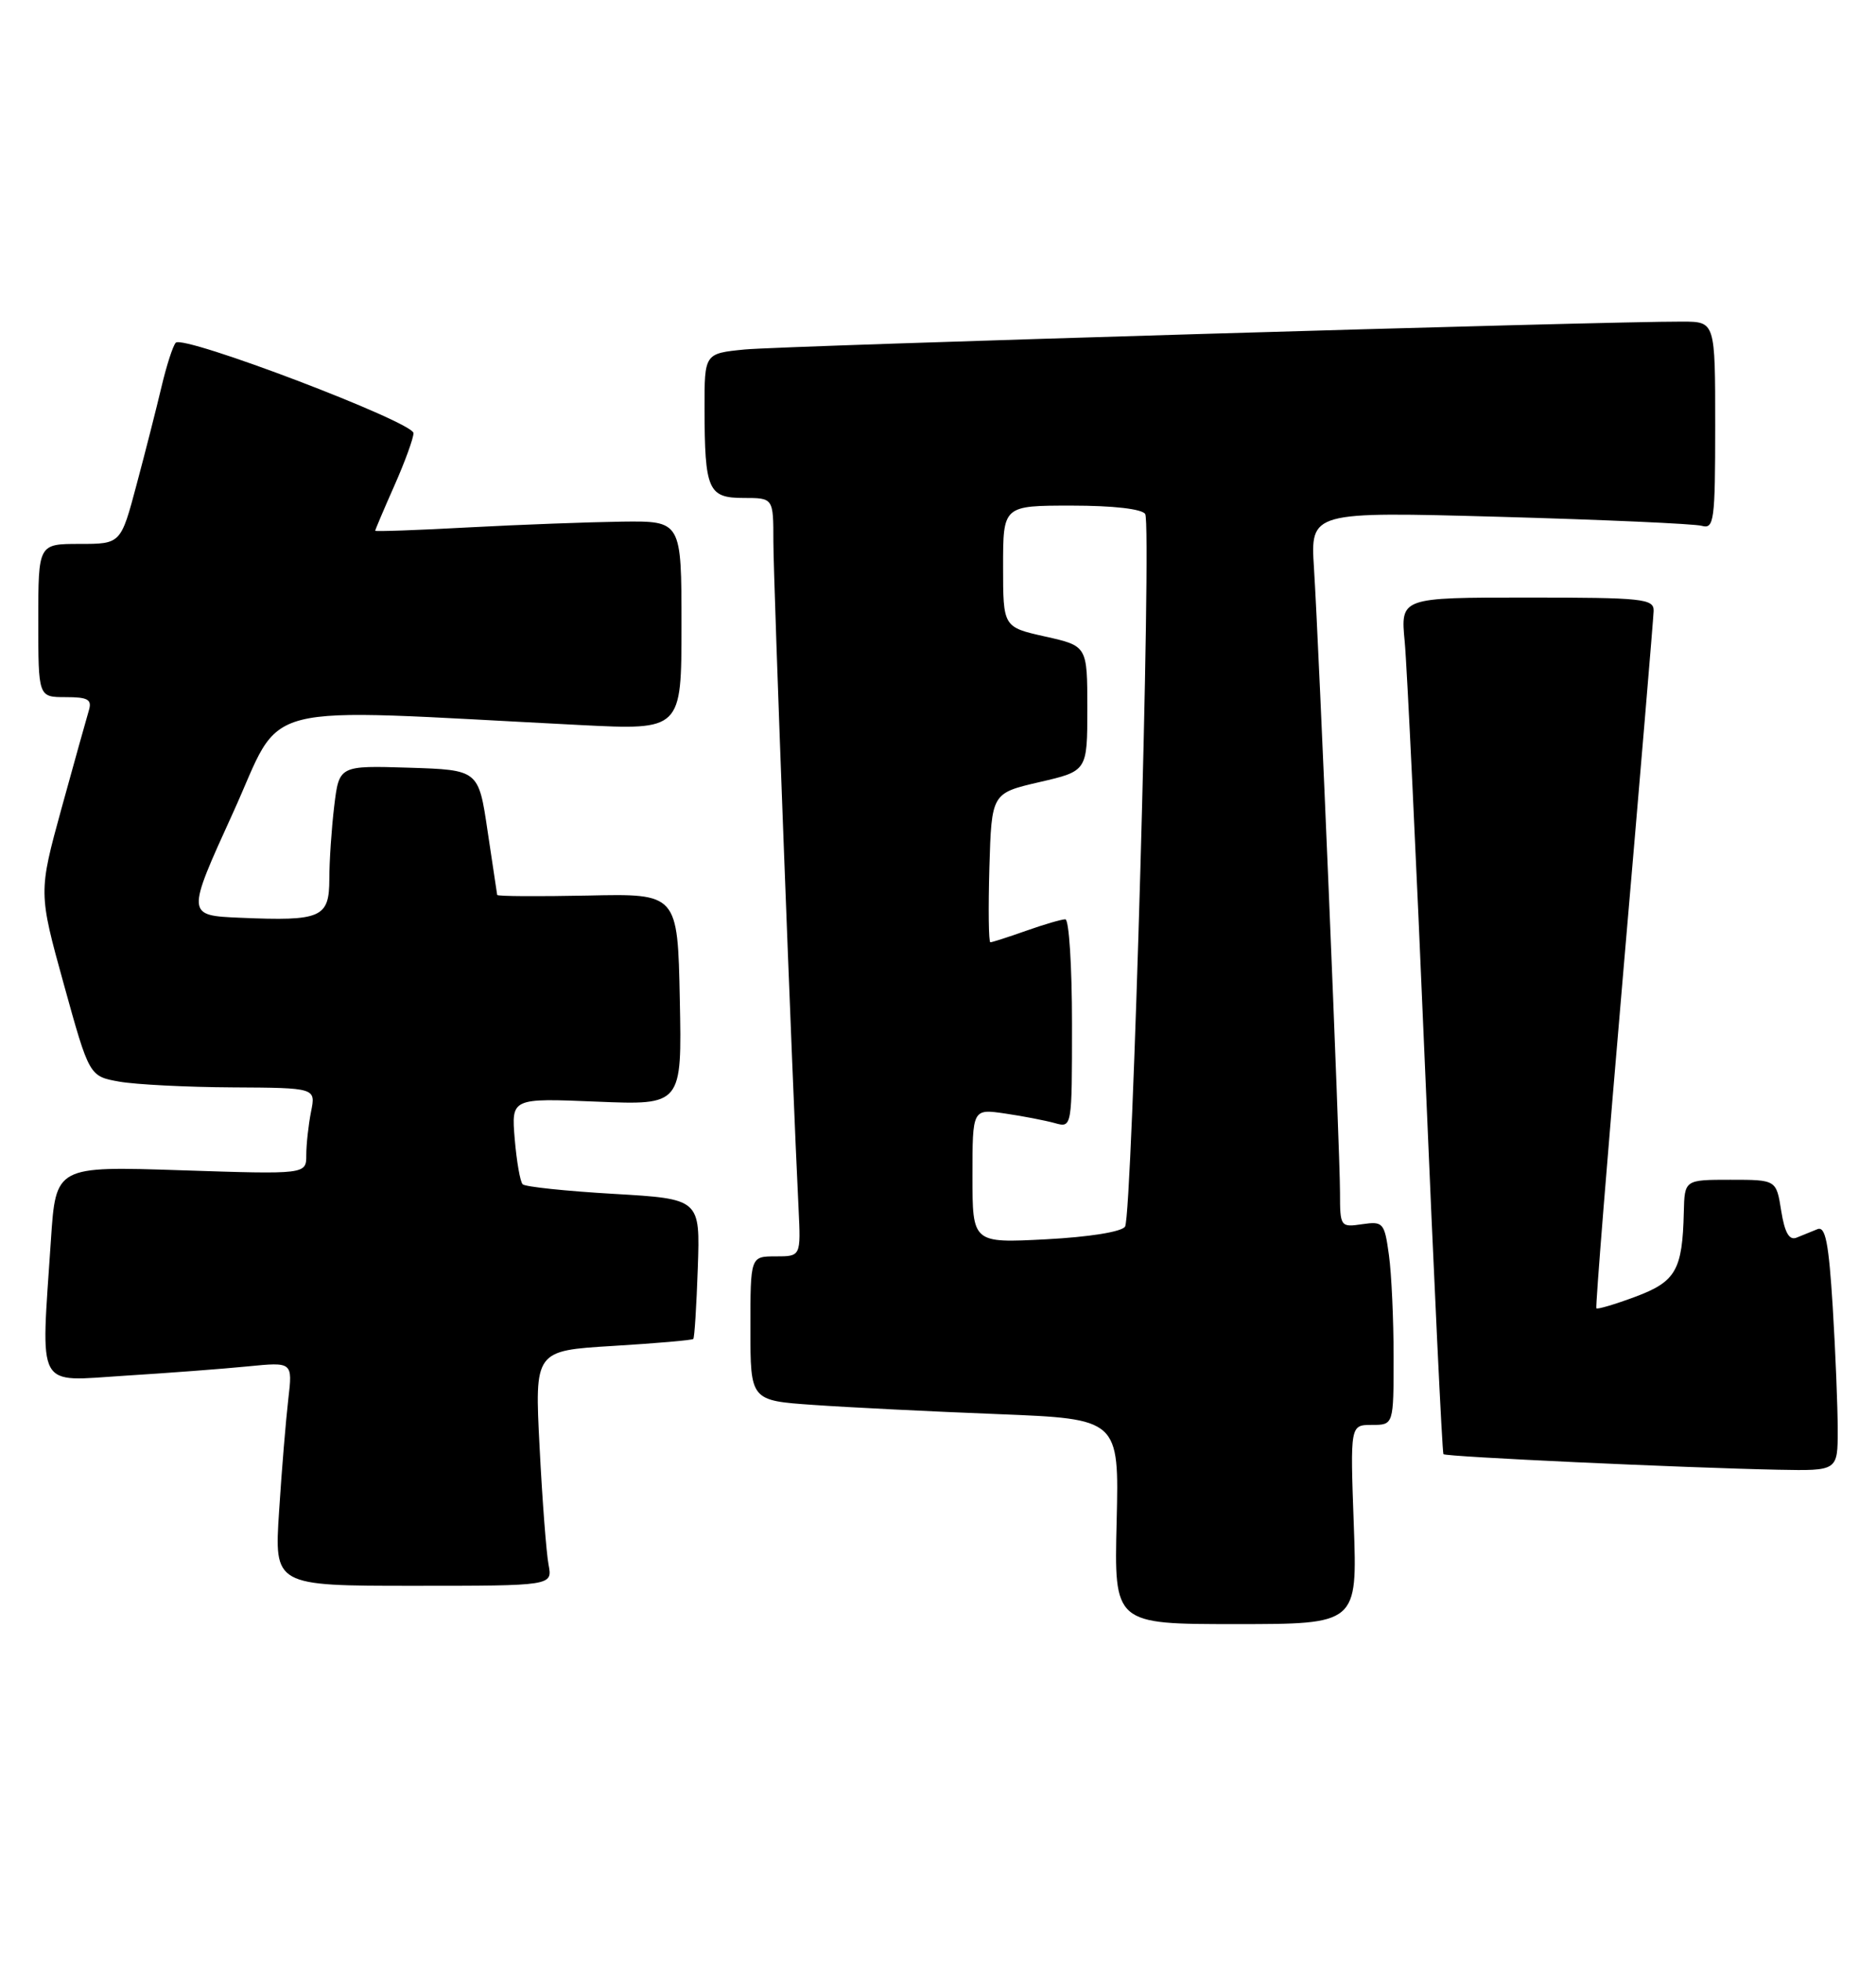 <?xml version="1.0" encoding="UTF-8" standalone="no"?>
<!DOCTYPE svg PUBLIC "-//W3C//DTD SVG 1.1//EN" "http://www.w3.org/Graphics/SVG/1.1/DTD/svg11.dtd" >
<svg xmlns="http://www.w3.org/2000/svg" xmlns:xlink="http://www.w3.org/1999/xlink" version="1.1" viewBox="0 0 245 256">
 <g >
 <path fill="currentColor"
d=" M 176.80 199.00 C 176.33 186.00 176.33 186.00 179.16 186.00 C 182.00 186.00 182.00 186.00 182.00 177.14 C 182.00 172.27 181.73 166.28 181.39 163.83 C 180.81 159.60 180.64 159.40 177.89 159.80 C 175.06 160.22 175.00 160.13 175.00 155.66 C 175.00 150.24 172.27 84.72 171.60 74.14 C 171.14 66.78 171.14 66.78 195.82 67.46 C 209.39 67.84 221.29 68.37 222.25 68.64 C 223.85 69.09 224.00 68.01 224.00 55.57 C 224.00 42.00 224.00 42.00 219.75 41.98 C 209.98 41.93 102.07 45.14 97.25 45.62 C 92.00 46.14 92.00 46.14 92.01 53.32 C 92.03 63.99 92.48 65.00 97.12 65.00 C 101.00 65.00 101.00 65.00 101.00 70.67 C 101.00 75.70 103.48 141.54 104.29 157.75 C 104.59 164.00 104.59 164.00 101.30 164.00 C 98.00 164.00 98.00 164.00 98.00 173.41 C 98.00 182.82 98.00 182.82 106.25 183.39 C 110.79 183.71 121.62 184.25 130.33 184.59 C 146.15 185.22 146.15 185.22 145.83 198.61 C 145.50 212.00 145.50 212.00 161.38 212.00 C 177.27 212.00 177.27 212.00 176.80 199.00 Z  M 71.64 204.25 C 71.35 202.74 70.82 195.83 70.47 188.91 C 69.82 176.31 69.82 176.31 80.04 175.69 C 85.66 175.35 90.39 174.94 90.54 174.78 C 90.70 174.63 90.96 170.45 91.13 165.50 C 91.44 156.50 91.44 156.50 80.15 155.84 C 73.94 155.48 68.59 154.92 68.26 154.59 C 67.93 154.27 67.47 151.60 67.22 148.67 C 66.78 143.34 66.78 143.34 77.92 143.80 C 89.06 144.26 89.06 144.26 88.78 130.45 C 88.50 116.64 88.50 116.64 76.75 116.90 C 70.29 117.03 64.97 117.00 64.93 116.82 C 64.90 116.65 64.34 112.90 63.68 108.50 C 62.50 100.50 62.50 100.50 53.39 100.21 C 44.29 99.93 44.29 99.93 43.65 105.21 C 43.30 108.12 43.01 112.40 43.01 114.73 C 43.00 119.80 41.99 120.25 31.40 119.80 C 24.32 119.50 24.32 119.50 30.41 106.14 C 37.21 91.22 32.41 92.44 75.75 94.64 C 89.00 95.31 89.00 95.31 89.00 81.65 C 89.00 68.00 89.00 68.00 81.25 68.09 C 76.99 68.15 67.99 68.48 61.25 68.84 C 54.51 69.21 49.00 69.40 49.00 69.28 C 49.00 69.16 50.12 66.51 51.50 63.40 C 52.88 60.29 54.00 57.21 54.00 56.54 C 54.00 55.09 23.91 43.65 22.95 44.74 C 22.57 45.16 21.74 47.75 21.09 50.50 C 20.44 53.25 18.98 58.99 17.84 63.25 C 15.78 71.00 15.78 71.00 10.39 71.00 C 5.00 71.00 5.00 71.00 5.00 81.00 C 5.00 91.00 5.00 91.00 8.57 91.00 C 11.50 91.00 12.04 91.31 11.60 92.75 C 11.31 93.71 9.71 99.45 8.04 105.50 C 5.02 116.50 5.02 116.50 8.34 128.50 C 11.66 140.49 11.66 140.49 15.58 141.19 C 17.74 141.57 24.39 141.91 30.38 141.94 C 41.25 142.00 41.25 142.00 40.62 145.12 C 40.28 146.84 40.00 149.39 40.00 150.77 C 40.00 153.30 40.00 153.30 23.64 152.76 C 7.29 152.22 7.29 152.22 6.65 161.86 C 5.33 181.74 4.56 180.31 16.25 179.58 C 21.89 179.23 29.14 178.68 32.36 178.36 C 38.22 177.78 38.22 177.78 37.65 182.64 C 37.34 185.31 36.79 191.89 36.45 197.25 C 35.81 207.00 35.81 207.00 53.99 207.00 C 72.16 207.00 72.16 207.00 71.64 204.25 Z  M 240.00 186.66 C 240.00 183.72 239.71 176.49 239.35 170.61 C 238.83 162.22 238.40 160.02 237.35 160.45 C 236.61 160.75 235.39 161.25 234.64 161.55 C 233.67 161.95 233.08 160.93 232.62 158.05 C 231.98 154.00 231.98 154.00 225.99 154.00 C 220.00 154.00 220.00 154.00 219.90 158.25 C 219.72 165.80 218.86 167.30 213.57 169.27 C 210.91 170.26 208.62 170.94 208.48 170.78 C 208.34 170.63 209.96 150.48 212.07 126.00 C 214.18 101.52 215.93 80.71 215.96 79.75 C 216.00 78.15 214.56 78.00 199.45 78.00 C 182.90 78.00 182.90 78.00 183.45 83.75 C 183.75 86.91 184.95 112.00 186.11 139.50 C 187.27 167.00 188.35 189.64 188.51 189.82 C 188.83 190.16 219.83 191.60 232.25 191.85 C 240.00 192.00 240.00 192.00 240.00 186.66 Z  M 127.00 153.50 C 127.00 144.73 127.00 144.73 131.25 145.35 C 133.59 145.69 136.51 146.26 137.75 146.60 C 140.00 147.23 140.00 147.23 140.00 133.62 C 140.00 126.13 139.61 120.00 139.13 120.00 C 138.64 120.00 136.34 120.67 134.00 121.50 C 131.66 122.33 129.56 123.00 129.34 123.00 C 129.11 123.00 129.06 118.62 129.21 113.27 C 129.50 103.54 129.50 103.54 135.75 102.09 C 142.00 100.65 142.00 100.65 142.00 92.49 C 142.00 84.32 142.00 84.32 136.50 83.09 C 131.00 81.86 131.00 81.86 131.00 73.93 C 131.00 66.00 131.00 66.00 139.94 66.00 C 145.36 66.00 149.15 66.43 149.56 67.10 C 150.43 68.51 147.88 158.57 146.93 160.11 C 146.51 160.79 142.28 161.47 136.61 161.77 C 127.00 162.27 127.00 162.27 127.00 153.50 Z "/>
</g>
</svg>